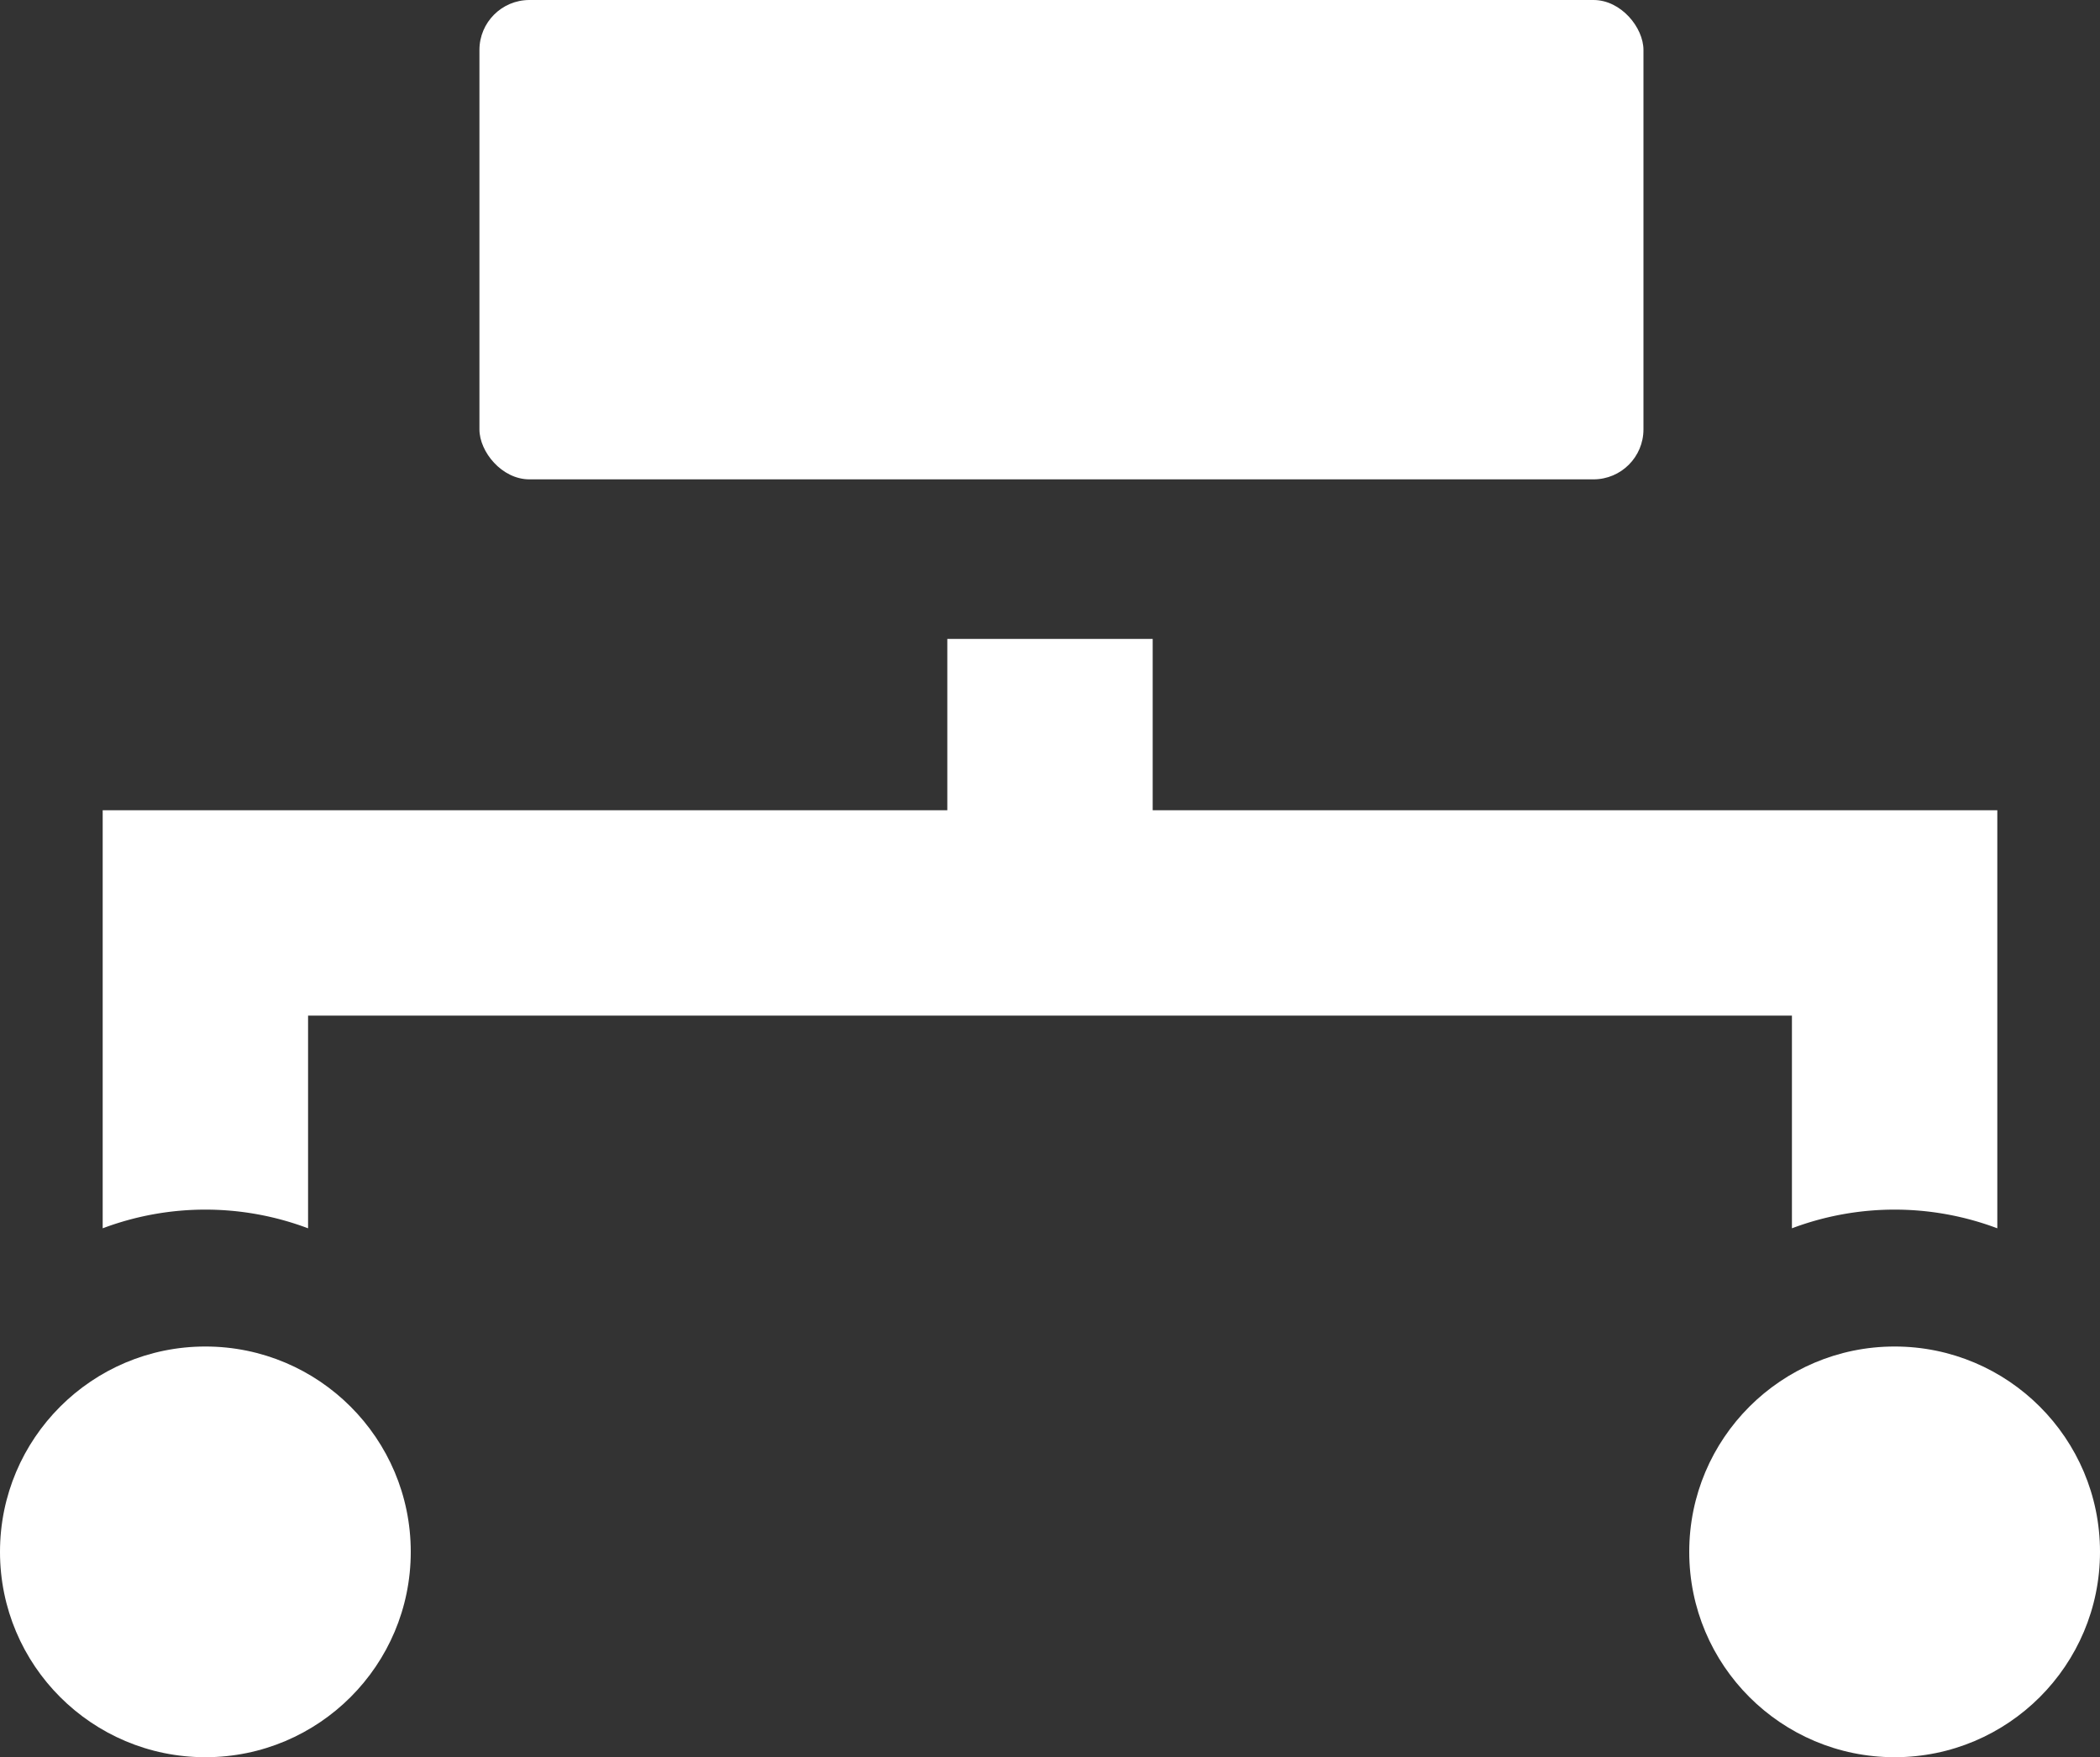<svg xmlns="http://www.w3.org/2000/svg" viewBox="0 0 100 83.7"><rect x="0" y="0" width="100" height="83.7" fill="#333333" stroke="none"/><defs><style>.cls-1{fill:#fff;}</style></defs><g id="Слой_2" data-name="Слой 2"><g id="icons"><g id="Link"><rect class="cls-1" x="22.83" width="55.43" height="22.83" rx="2.38"/><path class="cls-1" d="M85.33,58.5a13.88,13.88,0,0,1,9.78,0V38.59H54.89V30.43H45.11v8.16H4.89V58.5a13.88,13.88,0,0,1,9.78,0V48.37H85.33Z"/><circle class="cls-1" cx="9.78" cy="73.91" r="9.78"/><circle class="cls-1" cx="90.22" cy="73.91" r="9.78"/></g></g></g></svg>